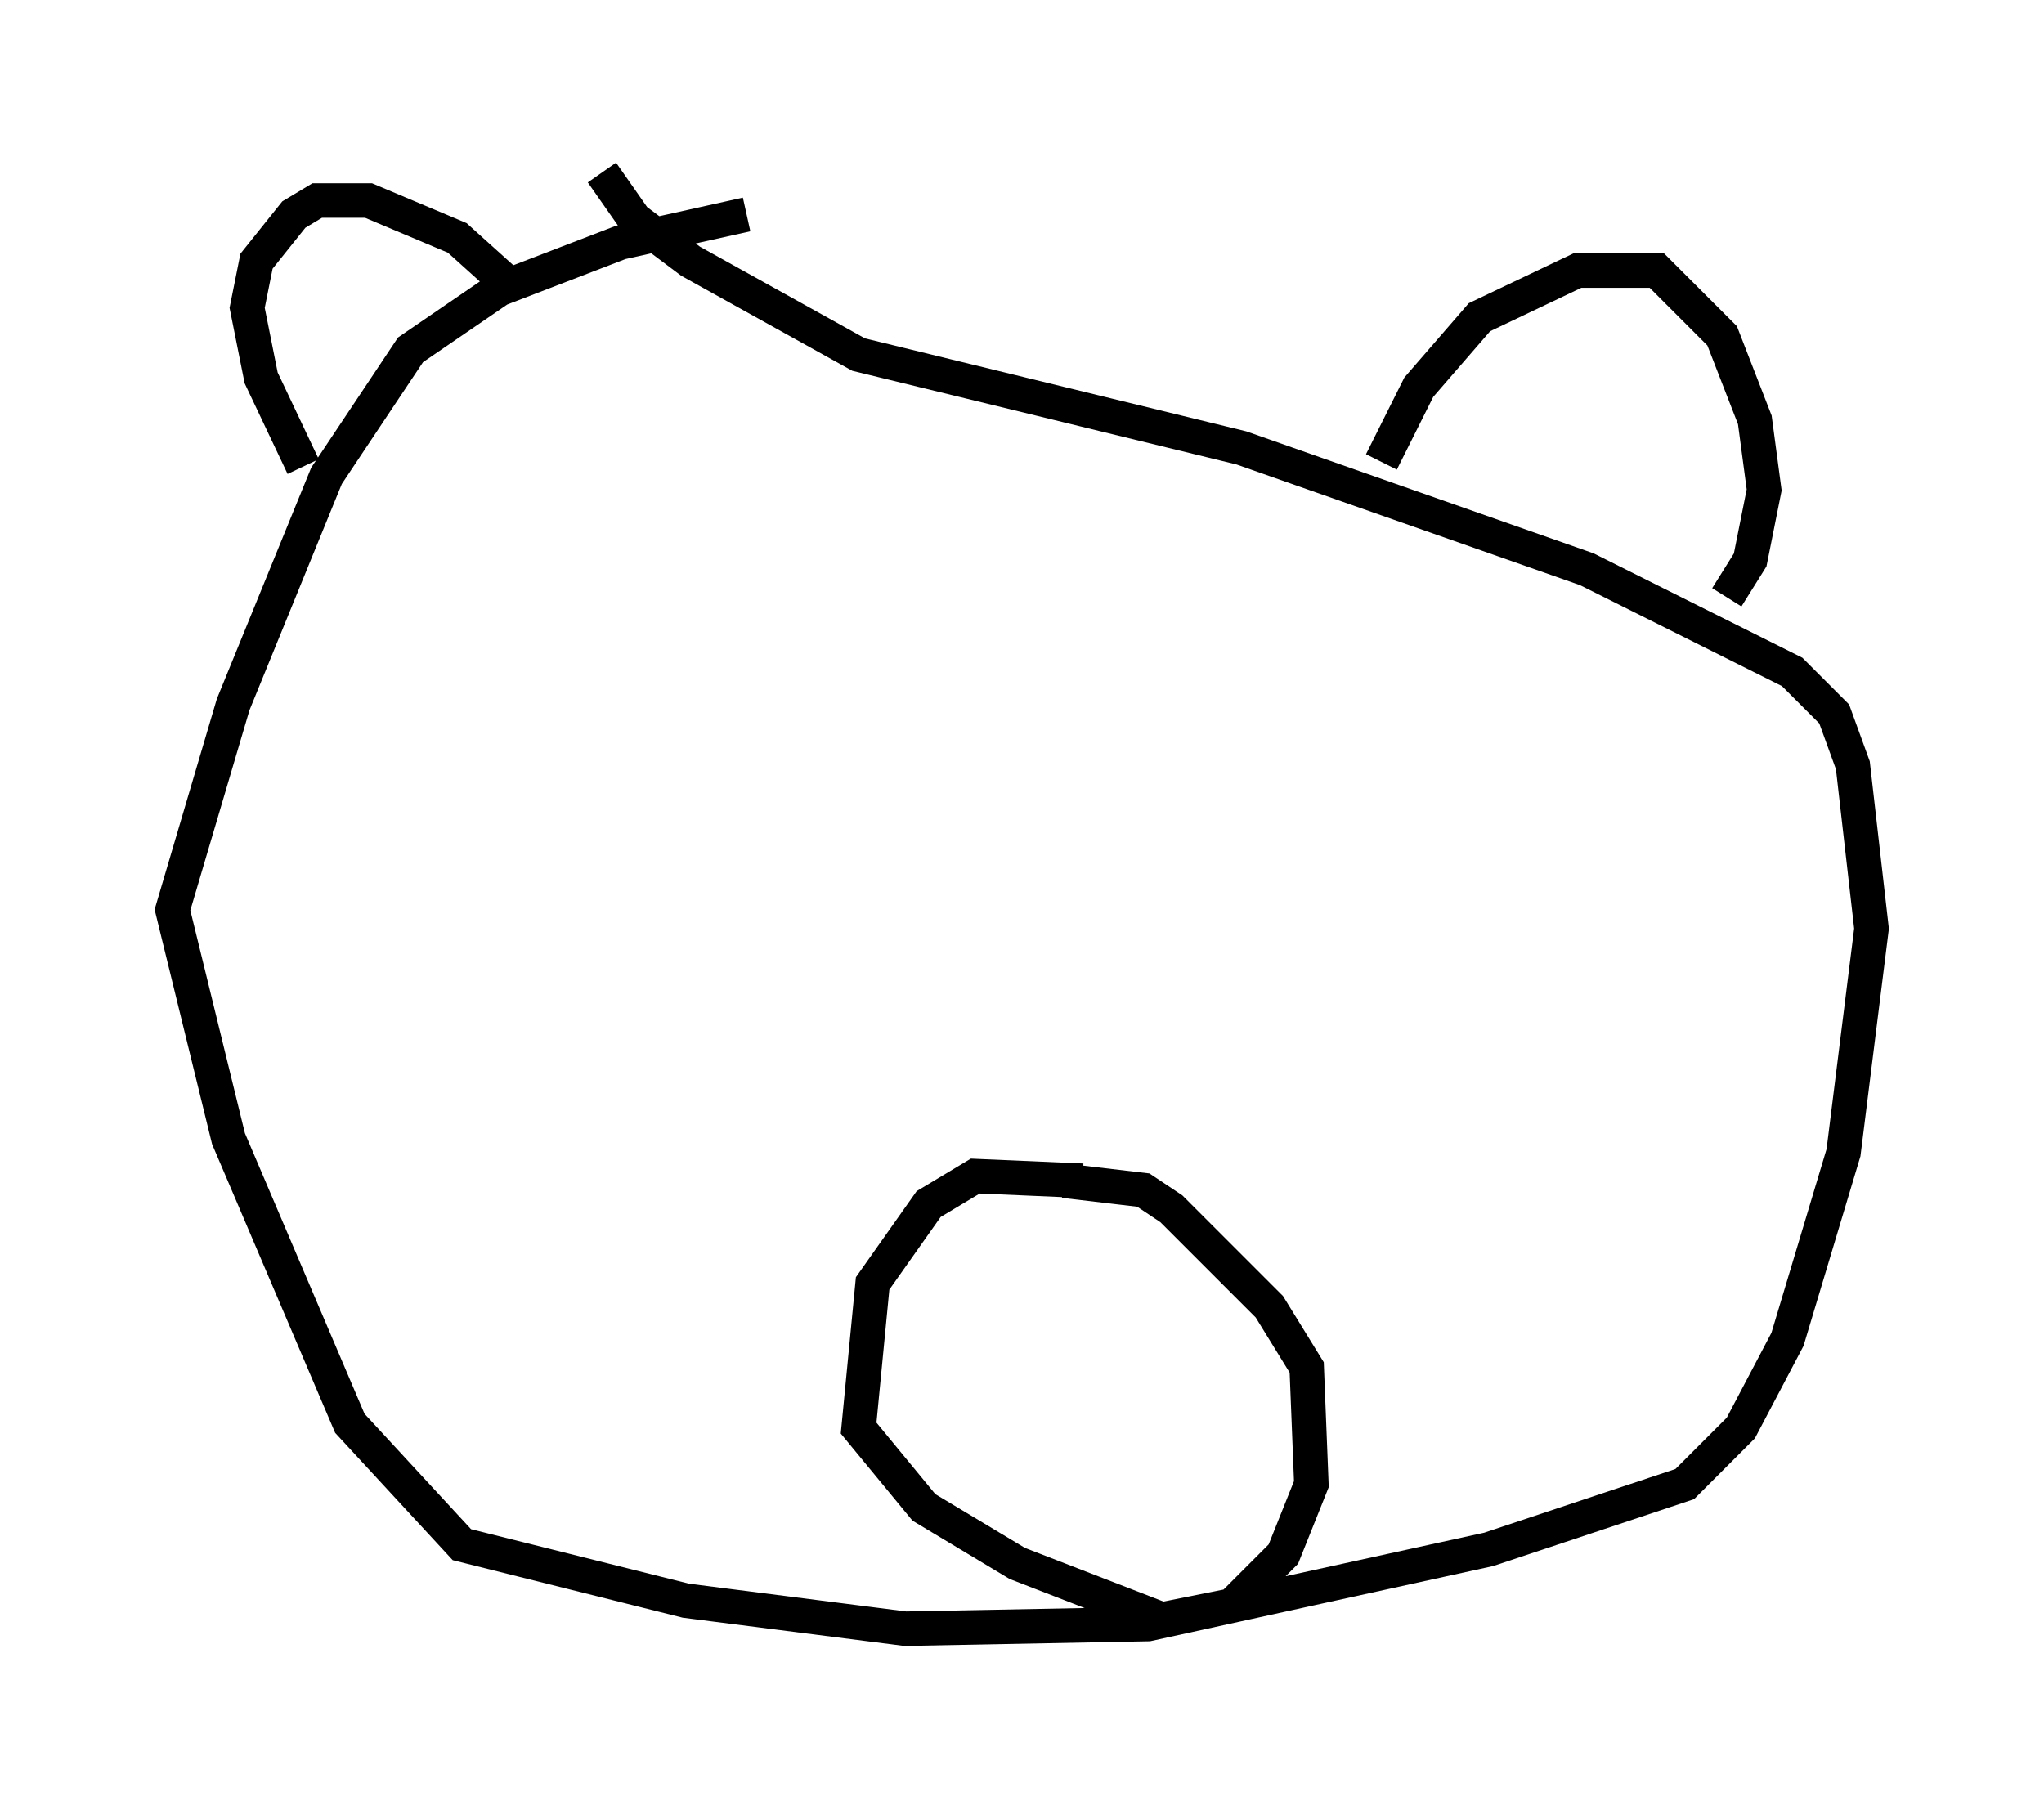 <?xml version="1.0" encoding="utf-8" ?>
<svg baseProfile="full" height="52.219" version="1.1" width="59.255" xmlns="http://www.w3.org/2000/svg" xmlns:ev="http://www.w3.org/2001/xml-events" xmlns:xlink="http://www.w3.org/1999/xlink"><defs /><rect fill="white" height="52.219" width="59.255" x="0" y="0" /><path d="M24.892, 6.218 m-3.248, 0.0 l-3.654, 0.812 -3.518, 1.353 l-2.571, 1.759 -2.436, 3.654 l-2.706, 6.631 -1.759, 5.954 l1.624, 6.631 3.518, 8.254 l3.248, 3.518 6.495, 1.624 l6.36, 0.812 7.036, -0.135 l9.878, -2.165 5.683, -1.894 l1.624, -1.624 1.353, -2.571 l1.624, -5.413 0.812, -6.495 l-0.541, -4.736 -0.541, -1.488 l-1.218, -1.218 -5.954, -2.977 l-10.013, -3.518 -11.096, -2.706 l-4.871, -2.706 -1.624, -1.218 l-0.947, -1.353 m-2.842, 3.112 l-1.353, -1.218 -2.571, -1.083 l-1.488, 0.0 -0.677, 0.406 l-1.083, 1.353 -0.271, 1.353 l0.406, 2.03 1.218, 2.571 m31.258, -0.135 l1.083, -2.165 1.759, -2.03 l2.842, -1.353 2.3, 0.0 l1.894, 1.894 0.947, 2.436 l0.271, 2.03 -0.406, 2.03 l-0.677, 1.083 m-18.674, 16.915 l-3.112, -0.135 -1.353, 0.812 l-1.624, 2.3 -0.406, 4.195 l1.894, 2.3 2.706, 1.624 l4.195, 1.624 2.03, -0.406 l1.488, -1.488 0.812, -2.03 l-0.135, -3.383 -1.083, -1.759 l-2.842, -2.842 -0.812, -0.541 l-2.3, -0.271 " fill="none" stroke="black" stroke-width="1" /></svg>